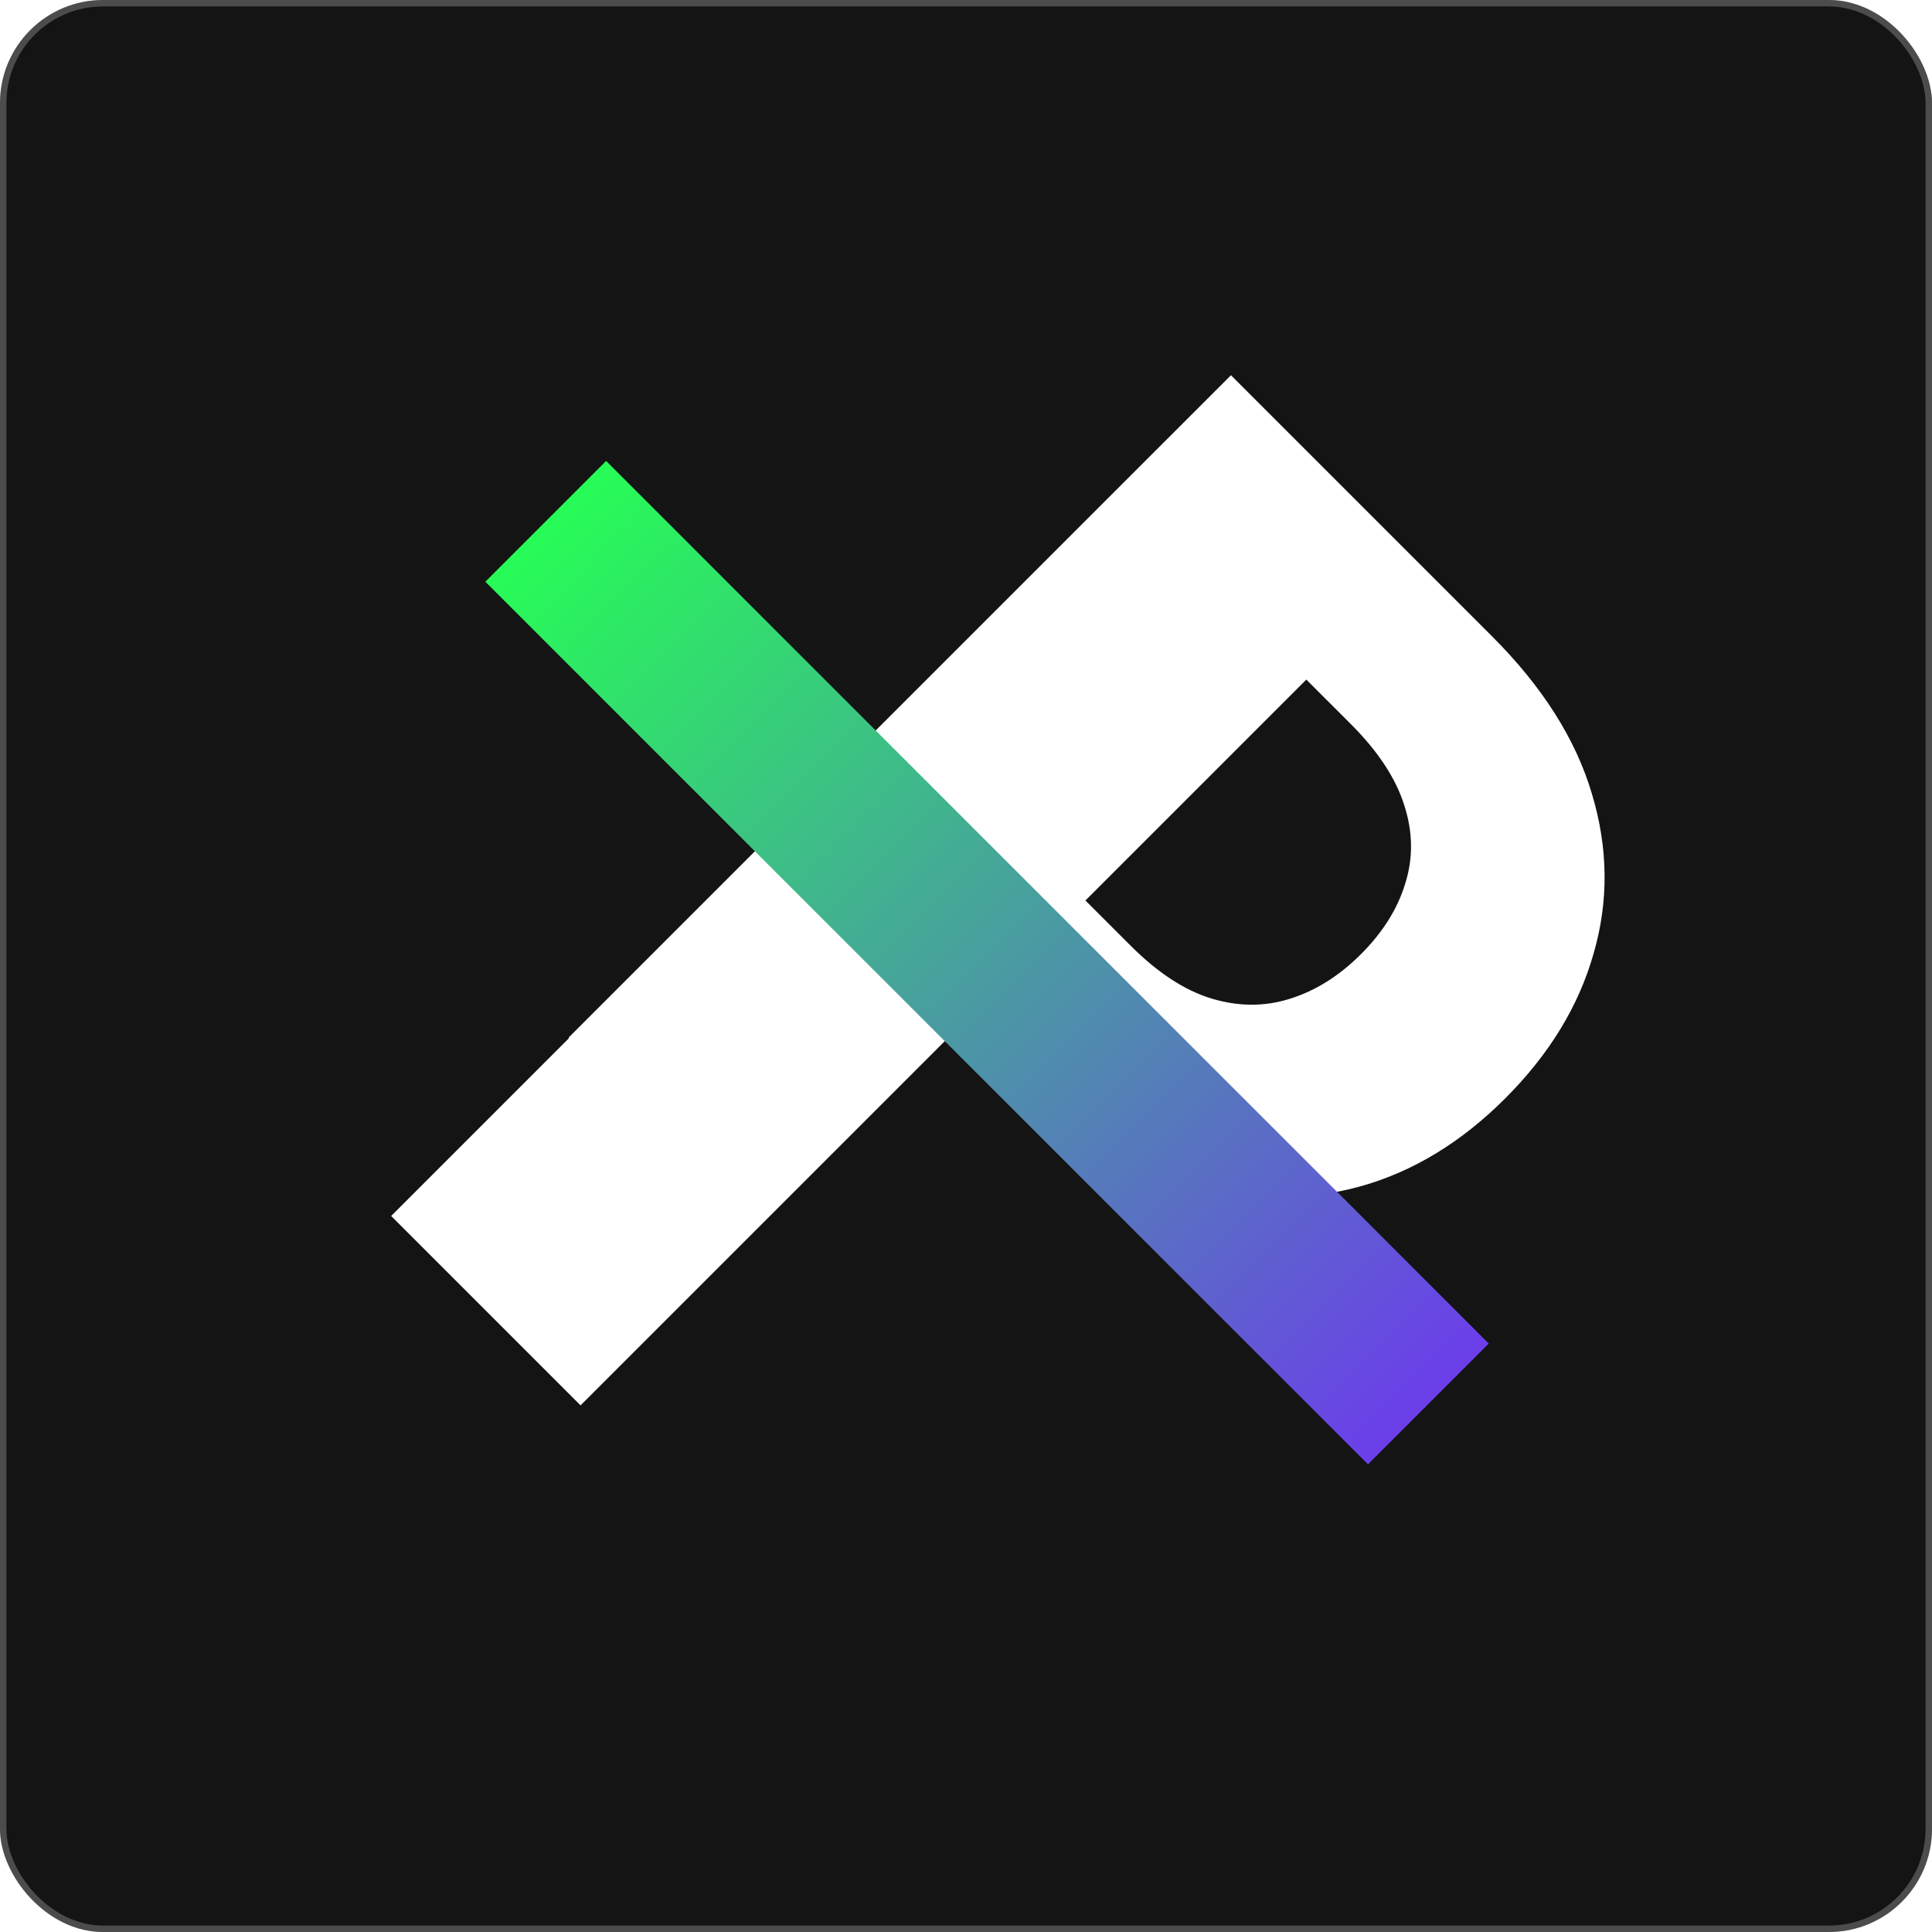 <svg width="300" height="300" viewBox="0 0 300 300" fill="none" xmlns="http://www.w3.org/2000/svg">
<g filter="url(#filter0_i_25_41)">
<g clip-path="url(#clip0_25_41)">
<rect width="300" height="300" rx="16" fill="#141414"/>
<path d="M88.29 161.118L191.142 58.266L231.72 98.844C239.521 106.645 244.677 114.781 247.188 123.252C249.733 131.689 249.816 139.975 247.439 148.111C245.129 156.247 240.559 163.73 233.729 170.56C226.899 177.39 219.399 181.943 211.23 184.22C203.061 186.496 194.724 186.295 186.22 183.617C177.75 180.972 169.564 175.699 161.662 167.797L135.799 141.934L153.225 124.507L175.573 146.855C179.758 151.04 183.927 153.769 188.078 155.041C192.297 156.314 196.365 156.33 200.282 155.092C204.266 153.853 207.949 151.543 211.33 148.161C214.745 144.746 217.039 141.08 218.211 137.163C219.449 133.246 219.399 129.211 218.06 125.06C216.754 120.875 213.992 116.673 209.774 112.454L195.109 97.79L110.035 182.864L88.29 161.118Z" fill="white"/>
<rect x="187.645" y="61.91" width="41.588" height="179.472" transform="rotate(45 187.645 61.91)" fill="white"/>
<g filter="url(#filter1_dd_25_41)">
<rect x="59.363" y="83.33" width="26.525" height="193.825" transform="rotate(-45 59.363 83.33)" fill="url(#paint0_linear_25_41)"/>
</g>
</g>
<rect x="0.5" y="0.5" width="299" height="299" rx="15.5" stroke="white" stroke-opacity="0.24"/>
</g>
<defs>
<filter id="filter0_i_25_41" x="0" y="0" width="300" height="300" filterUnits="userSpaceOnUse" color-interpolation-filters="sRGB">
<feFlood flood-opacity="0" result="BackgroundImageFix"/>
<feBlend mode="normal" in="SourceGraphic" in2="BackgroundImageFix" result="shape"/>
<feColorMatrix in="SourceAlpha" type="matrix" values="0 0 0 0 0 0 0 0 0 0 0 0 0 0 0 0 0 0 127 0" result="hardAlpha"/>
<feMorphology radius="13" operator="erode" in="SourceAlpha" result="effect1_innerShadow_25_41"/>
<feOffset/>
<feGaussianBlur stdDeviation="27.75"/>
<feComposite in2="hardAlpha" operator="arithmetic" k2="-1" k3="1"/>
<feColorMatrix type="matrix" values="0 0 0 0 0 0 0 0 0 0 0 0 0 0 0 0 0 0 0.65 0"/>
<feBlend mode="normal" in2="shape" result="effect1_innerShadow_25_41"/>
</filter>
<filter id="filter1_dd_25_41" x="55.863" y="63.574" width="175.311" height="168.311" filterUnits="userSpaceOnUse" color-interpolation-filters="sRGB">
<feFlood flood-opacity="0" result="BackgroundImageFix"/>
<feColorMatrix in="SourceAlpha" type="matrix" values="0 0 0 0 0 0 0 0 0 0 0 0 0 0 0 0 0 0 127 0" result="hardAlpha"/>
<feOffset dx="16" dy="-1"/>
<feComposite in2="hardAlpha" operator="out"/>
<feColorMatrix type="matrix" values="0 0 0 0 0.078 0 0 0 0 0.078 0 0 0 0 0.078 0 0 0 1 0"/>
<feBlend mode="normal" in2="BackgroundImageFix" result="effect1_dropShadow_25_41"/>
<feColorMatrix in="SourceAlpha" type="matrix" values="0 0 0 0 0 0 0 0 0 0 0 0 0 0 0 0 0 0 127 0" result="hardAlpha"/>
<feOffset dy="8"/>
<feGaussianBlur stdDeviation="1.75"/>
<feComposite in2="hardAlpha" operator="out"/>
<feColorMatrix type="matrix" values="0 0 0 0 0 0 0 0 0 0 0 0 0 0 0 0 0 0 0.36 0"/>
<feBlend mode="normal" in2="effect1_dropShadow_25_41" result="effect2_dropShadow_25_41"/>
<feBlend mode="normal" in="SourceGraphic" in2="effect2_dropShadow_25_41" result="shape"/>
</filter>
<linearGradient id="paint0_linear_25_41" x1="72.626" y1="83.33" x2="72.626" y2="277.155" gradientUnits="userSpaceOnUse">
<stop stop-color="#27FC56"/>
<stop offset="1" stop-color="#6B3EEA"/>
</linearGradient>
<clipPath id="clip0_25_41">
<rect width="300" height="300" rx="16" fill="white"/>
</clipPath>
</defs>
</svg>
